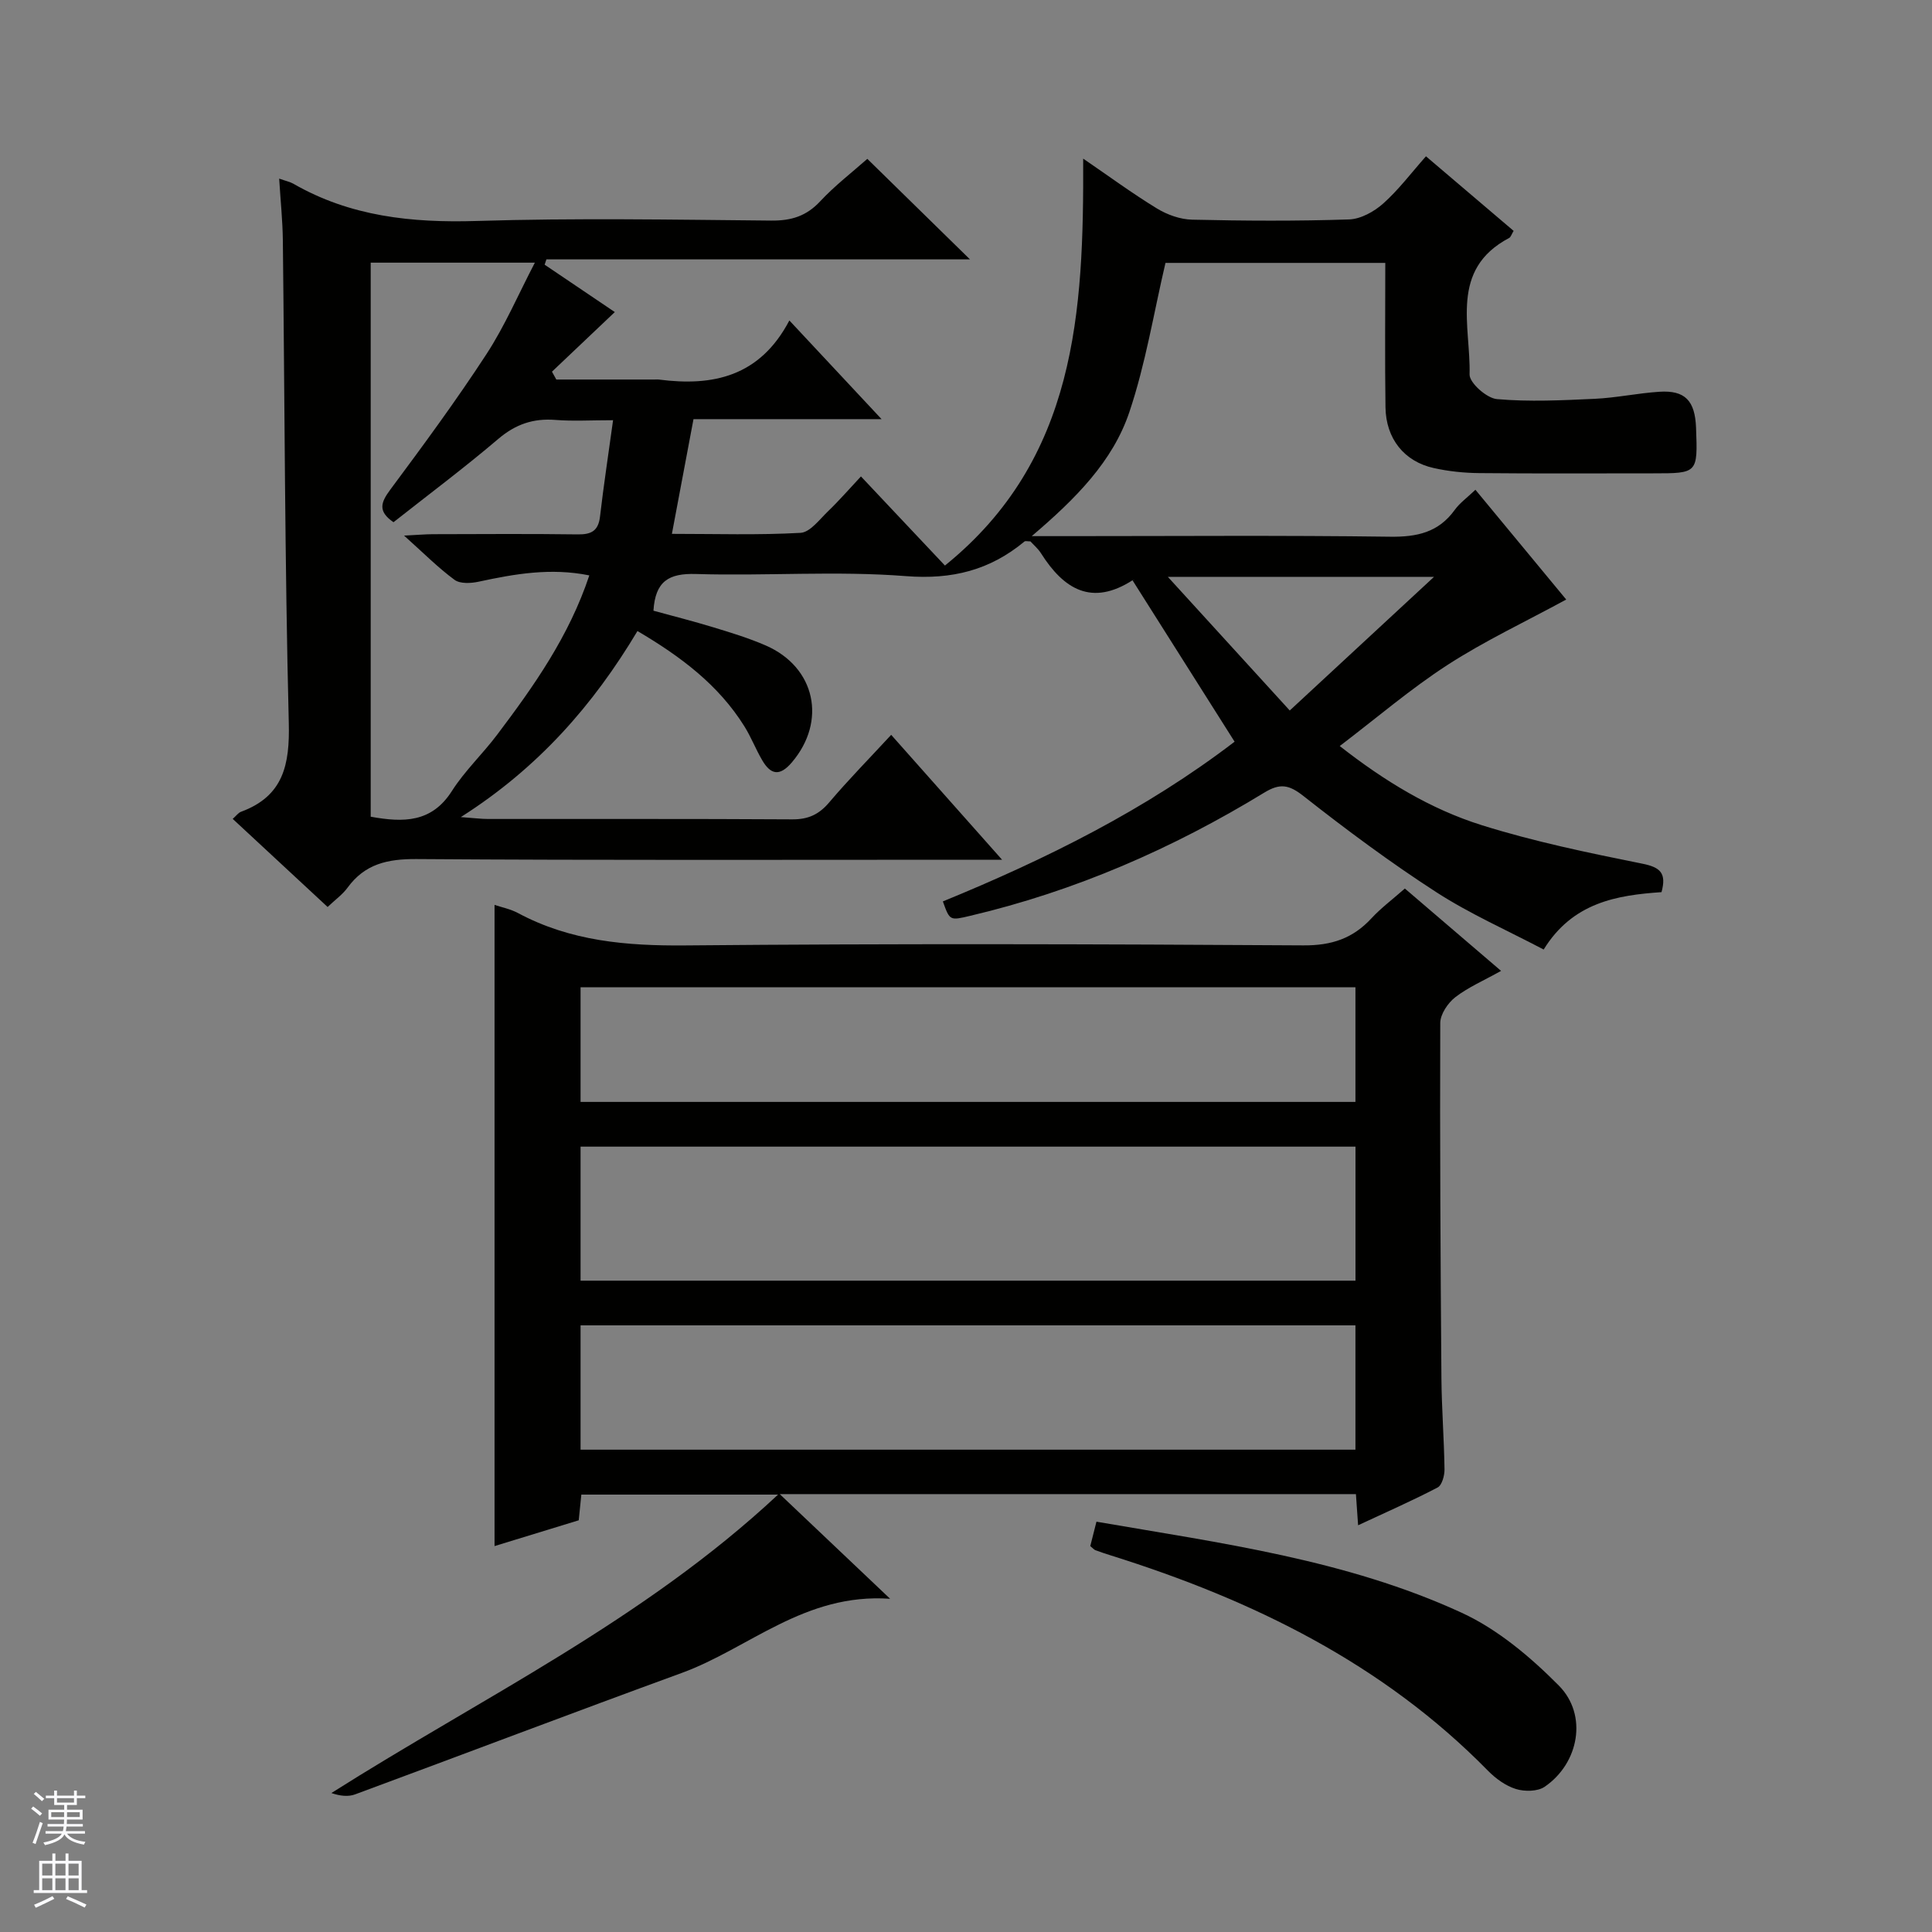 <svg enable-background="new 0 0 400 400" viewBox="0 0 400 400" xmlns="http://www.w3.org/2000/svg"><rect x="0" y="0" width="400" height="400" fill="#808080" stroke="none"/><g fill="#010100"><path d="m184.51 152.14c7.71 8.69 14.96 16.85 22.96 25.86-2.75 0-4.51 0-6.26 0-38.33 0-76.66.13-114.99-.14-5.97-.04-10.67 1-14.26 5.92-1.04 1.43-2.57 2.51-4.13 4-6.67-6.19-13.1-12.16-19.65-18.24.73-.64 1.15-1.26 1.72-1.47 8.78-3.24 10.11-9.74 9.89-18.43-.83-33.3-.85-66.61-1.23-99.92-.05-4.08-.48-8.16-.76-12.74 1.41.5 2.23.66 2.92 1.05 11.81 6.8 24.53 8.13 37.96 7.72 20.31-.63 40.66-.27 60.99-.08 4.14.04 7.27-.91 10.14-3.99 3.03-3.25 6.61-6 9.76-8.79 7.08 6.93 13.94 13.65 21.25 20.81-29.43 0-58.56 0-87.69 0-.12.37-.25.73-.37 1.1 4.95 3.34 9.91 6.68 14.53 9.81-4.45 4.22-8.73 8.28-13.01 12.34.3.54.6 1.09.9 1.63h20.29c.33 0 .67-.04 1 .01 11.12 1.43 20.84-.59 26.96-12.24 6.61 7.07 12.47 13.34 19.09 20.43-13.52 0-26.16 0-38.94 0-1.52 8.07-2.92 15.5-4.47 23.75 9.15 0 17.91.28 26.63-.21 1.98-.11 3.93-2.77 5.69-4.46 2.28-2.19 4.36-4.59 6.82-7.22 5.97 6.33 11.61 12.32 17.39 18.45 27.24-22.01 28.75-52.45 28.62-84.25 5.27 3.6 10.13 7.18 15.27 10.32 2.13 1.3 4.83 2.27 7.3 2.32 10.83.25 21.67.31 32.49-.05 2.42-.08 5.2-1.63 7.08-3.31 3.18-2.84 5.79-6.33 8.83-9.76 6.27 5.34 12.18 10.37 18.15 15.44-.43.7-.58 1.28-.93 1.47-12.4 6.55-7.93 18.24-8.19 28.26-.04 1.73 3.55 4.92 5.66 5.1 6.7.59 13.51.25 20.26-.06 4.47-.21 8.9-1.17 13.36-1.46 5.33-.35 7.4 1.84 7.61 7.47.35 9.42.35 9.42-8.89 9.42-12 0-24 .07-36-.05-3.14-.03-6.33-.36-9.39-1.04-6.15-1.35-9.93-6.09-10.02-12.59-.14-9.82-.04-19.64-.04-29.89-15.63 0-31.02 0-45.51 0-2.42 10.3-4.11 20.89-7.49 30.92-3.43 10.18-11.07 17.88-20.2 25.65h7.66c22.16 0 44.33-.18 66.49.12 5.58.08 10.05-.87 13.42-5.54 1.04-1.45 2.58-2.54 4.29-4.18 6.58 7.95 12.97 15.69 18.8 22.73-8.49 4.61-16.86 8.55-24.55 13.52-7.65 4.95-14.63 10.94-22.34 16.81 9.24 7.24 18.78 13.05 29.39 16.38 10.86 3.41 22.1 5.73 33.28 7.98 3.73.75 5.01 1.96 3.95 5.89-9.26.63-18.4 2.14-24.4 11.88-7.5-3.95-15.25-7.36-22.27-11.9-9.48-6.13-18.58-12.89-27.46-19.88-3.01-2.37-4.86-2.69-8.11-.71-18.98 11.59-39.17 20.4-60.89 25.51-4.23 1-4.22 1.03-5.66-2.98 21.38-8.76 42-18.99 60.4-33.07-7.01-11.08-13.9-21.97-21.2-33.52.75.17.33-.07.14.05-8.5 5.5-14.31 1.91-19.03-5.55-.61-.96-1.53-1.73-2.18-2.45-.62 0-1.05-.14-1.23.02-7.16 5.93-14.96 7.92-24.55 7.17-14.41-1.13-28.98 0-43.47-.44-5.58-.17-8.42 1.45-8.8 7.6 4.01 1.1 8.26 2.17 12.44 3.45 3.65 1.11 7.32 2.23 10.81 3.75 10.32 4.5 12.67 15.68 5.4 24.21-2.5 2.93-4.36 2.57-6.12-.43-1.35-2.29-2.31-4.82-3.72-7.07-5.35-8.55-13.12-14.4-22.12-19.7-9.15 15.31-20.52 28.32-36.57 38.52 2.78.2 4.2.39 5.63.39 21 .02 42-.05 62.99.08 3.33.02 5.56-1.03 7.69-3.56 3.96-4.67 8.28-9.06 12.79-13.94zm-57.58-65.14c-4.66 0-8.32.23-11.94-.06-4.57-.36-8.24.89-11.81 3.92-7.06 6.01-14.5 11.57-21.71 17.26-3.32-2.28-2.61-4.12-.66-6.75 6.85-9.21 13.66-18.47 19.92-28.07 3.8-5.83 6.58-12.34 10.01-18.92-12.16 0-23.06 0-33.99 0v114.71c6.79 1.23 12.63 1.25 16.81-5.32 2.66-4.18 6.38-7.68 9.38-11.67 7.61-10.08 14.88-20.38 19.07-32.97-7.99-1.62-15.43-.31-22.9 1.3-1.6.35-3.84.47-5-.38-3.41-2.51-6.42-5.55-10.45-9.16 2.78-.14 4.37-.28 5.95-.29 10-.02 20-.1 30 .04 2.83.04 4.28-.73 4.62-3.72.74-6.4 1.72-12.76 2.7-19.92zm140.1 60.1c10.44-9.67 19.81-18.35 29.87-27.67-18.85 0-36.19 0-55.11 0 8.85 9.7 16.75 18.37 25.24 27.67z"/><path d="m161.44 309.34c7.66 7.27 14.69 13.93 22.85 21.67-17.71-1.24-29.21 10.28-43.18 15.37-22.58 8.24-45.05 16.79-67.6 25.13-1.41.52-3.09.34-4.9-.28 31.15-19.75 64.58-35.73 92.48-61.79-14.06 0-27.19 0-40.73 0-.16 1.58-.34 3.32-.54 5.32-5.8 1.78-11.59 3.55-17.43 5.34 0-44.45 0-88.5 0-132.75 1.49.5 3.29.85 4.84 1.68 10.89 5.84 22.5 6.82 34.69 6.71 42.64-.39 85.3-.28 127.94-.01 5.83.04 10.23-1.43 14.08-5.6 2.01-2.17 4.42-3.96 6.92-6.17 6.57 5.62 12.95 11.09 19.92 17.05-3.57 2-6.8 3.38-9.49 5.46-1.53 1.19-3.09 3.51-3.1 5.33-.09 24.49.05 48.97.24 73.46.05 6.31.55 12.62.64 18.94.02 1.29-.52 3.29-1.43 3.77-5.26 2.75-10.7 5.13-16.46 7.82-.17-2.5-.3-4.3-.45-6.45-39.38 0-78.76 0-119.29 0zm-41.24-44.19h160.44c0-9.54 0-18.63 0-27.75-53.64 0-106.98 0-160.44 0zm0 34.99h160.43c0-8.88 0-17.3 0-25.74-53.64 0-106.99 0-160.43 0zm0-72h160.43c0-8.21 0-15.97 0-23.74-53.64 0-106.99 0-160.43 0z"/><path d="m225.73 320.1c.36-1.43.76-3.01 1.28-5.05 25.79 4.45 51.73 7.86 75.61 18.85 7.47 3.44 14.25 9.16 20.11 15.07 6.06 6.1 4.19 16.12-2.94 20.97-1.46.99-4.15 1.01-5.95.45-2.12-.66-4.18-2.16-5.77-3.78-21.8-22.22-48.76-35.37-78-44.55-1.11-.35-2.21-.71-3.3-1.12-.28-.12-.5-.4-1.04-.84z"/></g><path d="m6.45 374.46.42-.45c.65.47 1.27.95 1.85 1.44l-.45.49c-.66-.56-1.26-1.06-1.83-1.48m.93 7.33-.63-.26c.55-1.36 1.05-2.8 1.52-4.33.19.1.38.19.59.27-.46 1.29-.95 2.73-1.48 4.32m-.38-10.38.44-.42c.43.34 1.01.82 1.74 1.44l-.49.49c-.53-.51-1.09-1.01-1.69-1.51m2.5.35h1.72v-1.04h.59v1.04h3.52v-1.04h.59v1.04h1.75v.53h-1.75v1.42h-2.03v.97h3.22v2.03h-3.24c0 .35-.01.66-.03.93h3.32v.53h-3.37c-.03.27-.08.58-.15.94h3.96v.53h-3.71c.67.92 1.93 1.48 3.79 1.68-.13.24-.23.44-.29.59-2.13-.38-3.48-1.08-4.04-2.12-.43.97-1.77 1.72-4.03 2.23-.09-.19-.2-.37-.33-.55 2.1-.42 3.37-1.03 3.81-1.83h-3.36v-.53h3.58c.08-.29.13-.61.16-.94h-3.33v-.53h3.39c.02-.27.04-.58.04-.93h-3.23v-2.03h3.25v-.97h-2.07v-1.42h-1.73zm1.12 3.44v1h2.65c.01-.3.02-.44.01-.4v-.25-.35zm1.19-2h3.52v-.91h-3.52zm4.71 2h-2.63v.59c0 .15-.01.28-.01.4h2.64z" fill="#fafafc"/><path d="m13.55 383.74h.63v1.52h2.72v6.07h1.13v.6h-11.05v-.6h1.13v-6.07h2.73v-1.52h.63v1.52h2.1v-1.52zm-2.68 8.83.38.56c-1.24.63-2.53 1.25-3.85 1.85-.1-.21-.21-.42-.34-.63 1.36-.55 2.63-1.15 3.81-1.78m-2.13-4.27h2.1v-2.45h-2.1zm0 3.04h2.1v-2.46h-2.1zm2.72-3.04h2.1v-2.45h-2.1zm0 3.04h2.1v-2.46h-2.1zm6.07 3.6c-1.41-.71-2.7-1.3-3.86-1.78l.35-.56c1.45.62 2.75 1.19 3.88 1.72zm-1.25-9.09h-2.1v2.45h2.1zm-2.09 5.49h2.1v-2.46h-2.1z" fill="#fafafc"/></svg>